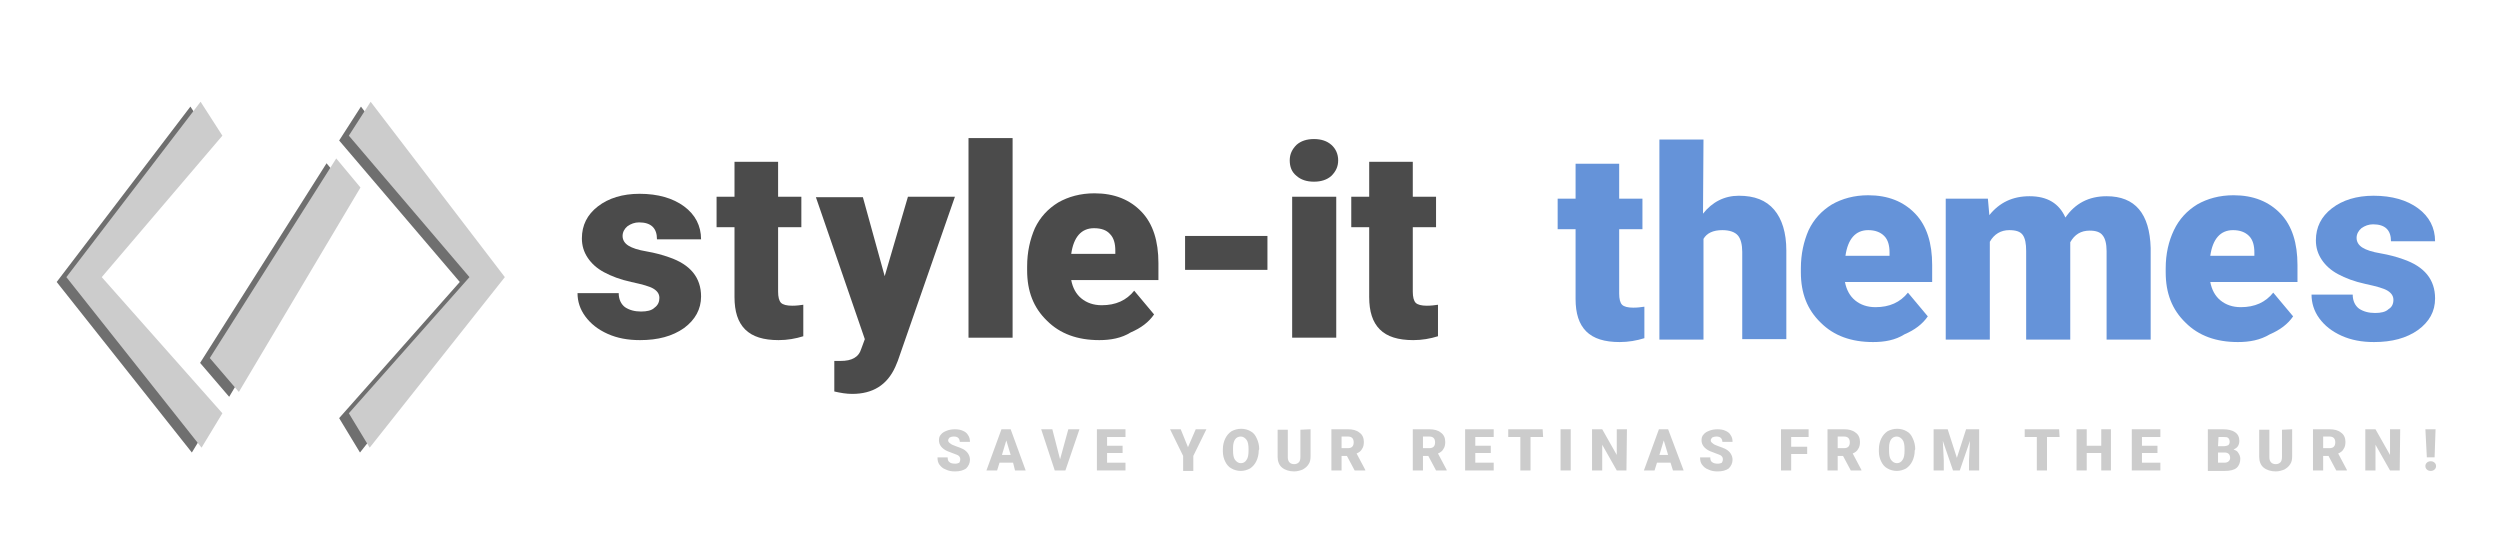 <?xml version="1.0" encoding="UTF-8"?>
<!DOCTYPE svg  PUBLIC '-//W3C//DTD SVG 1.1//EN'  'http://www.w3.org/Graphics/SVG/1.1/DTD/svg11.dtd'>
<svg version="1.1" id="Layer_1" xmlns="http://www.w3.org/2000/svg" xmlns:xlink="http://www.w3.org/1999/xlink" x="0px" y="0px"
	 width="516px" height="114px" viewBox="0 0 516 114" enable-background="new 0 0 516 114" xml:space="preserve">
<path fill="#4B4B4B" d="M136.1,61.5c0-0.8-0.399-1.4-1.2-1.9c-0.8-0.5-2.3-0.899-4.6-1.399s-4.1-1.2-5.6-2c-1.5-0.8-2.601-1.8-3.4-3
	c-0.8-1.2-1.2-2.5-1.2-4c0-2.7,1.101-4.9,3.3-6.6C125.6,40.9,128.5,40,132,40c3.8,0,6.899,0.9,9.2,2.6c2.3,1.7,3.5,4,3.5,6.8H135.6
	c0-2.3-1.2-3.5-3.7-3.5c-0.899,0-1.699,0.3-2.399,0.8c-0.601,0.5-1,1.2-1,2c0,0.8,0.399,1.5,1.2,2c0.8,0.5,2,0.9,3.8,1.2
	c1.7,0.3,3.2,0.7,4.6,1.2c4.4,1.5,6.601,4.2,6.601,8.1c0,2.6-1.2,4.8-3.5,6.5c-2.4,1.7-5.4,2.5-9.101,2.5c-2.5,0-4.7-0.4-6.7-1.3
	c-2-0.9-3.5-2.101-4.6-3.601s-1.6-3.1-1.6-4.8h8.5c0,1.3,0.5,2.3,1.3,2.9c0.899,0.6,2,0.899,3.3,0.899c1.2,0,2.2-0.2,2.8-0.8
	C135.8,63,136.1,62.3,136.1,61.5z"/>
<path fill="#4B4B4B" d="M160.6,33.4v7.2h4.8v6.3h-4.8v13.3c0,1.1,0.2,1.899,0.601,2.3c0.399,0.4,1.199,0.6,2.3,0.6
	c0.899,0,1.6-0.1,2.3-0.199v6.5c-1.6,0.5-3.3,0.8-5.1,0.8c-3.101,0-5.4-0.7-6.9-2.2s-2.2-3.7-2.2-6.7V46.9h-3.7v-6.3h3.7v-7.2H160.6
	z"/>
<path fill="#4B4B4B" d="M182.6,57l4.8-16.4h9.7l-11.8,33.9l-0.5,1.2c-1.7,3.8-4.7,5.6-8.9,5.6c-1.199,0-2.399-0.2-3.699-0.5v-6.3
	h1.199c1.301,0,2.2-0.2,2.9-0.6c0.7-0.4,1.2-1,1.5-2l0.7-1.9L168.4,40.7h9.7L182.6,57z"/>
<path fill="#4B4B4B" d="M209,69.7H199.9V28.5H209V69.7z"/>
<path fill="#4B4B4B" d="M226.9,70.2c-4.5,0-8.1-1.3-10.8-4c-2.8-2.7-4.1-6.101-4.1-10.4V55c0-3,0.6-5.6,1.6-7.9
	c1.101-2.3,2.7-4,4.8-5.3c2.101-1.2,4.601-1.9,7.5-1.9c4.101,0,7.301,1.3,9.7,3.8c2.4,2.5,3.5,6.1,3.5,10.6v3.5h-18
	c0.3,1.601,1,2.9,2.101,3.8c1.1,0.9,2.5,1.4,4.199,1.4c2.9,0,5.101-1,6.7-3l4.101,4.9c-1.101,1.6-2.7,2.8-4.801,3.699
	C231.5,69.8,229.2,70.2,226.9,70.2z M225.8,47.1c-2.6,0-4.2,1.8-4.7,5.3h9.101v-0.7c0-1.4-0.301-2.6-1.101-3.4
	C228.4,47.5,227.3,47.1,225.8,47.1z"/>
<path fill="#4B4B4B" d="M261.6,55.7h-17v-7h17V55.7z"/>
<path fill="#4B4B4B" d="M266.2,33.1c0-1.3,0.5-2.3,1.399-3.2c0.9-0.8,2.101-1.2,3.601-1.2s2.699,0.4,3.6,1.2
	c0.9,0.8,1.4,1.9,1.4,3.2c0,1.3-0.5,2.3-1.4,3.2c-0.9,0.8-2.1,1.2-3.6,1.2s-2.7-0.4-3.601-1.2C266.6,35.5,266.2,34.4,266.2,33.1z
	 M275.8,69.7h-9.1V40.6h9.1V69.7z"/>
<path fill="#4B4B4B" d="M291.6,33.4v7.2h4.8v6.3h-4.8v13.3c0,1.1,0.2,1.899,0.601,2.3c0.399,0.4,1.199,0.6,2.3,0.6
	c0.899,0,1.6-0.1,2.3-0.199v6.5c-1.6,0.5-3.3,0.8-5.1,0.8c-3.101,0-5.4-0.7-6.9-2.2s-2.2-3.7-2.2-6.7V46.9h-3.7v-6.3h3.7v-7.2H291.6
	L291.6,33.4z"/>
<path fill="#6593D9" d="M334.199,33.8V41H339v6.3h-4.801v13.3c0,1.101,0.2,1.9,0.601,2.301c0.399,0.399,1.2,0.6,2.3,0.6
	c0.9,0,1.6-0.1,2.3-0.2v6.5c-1.6,0.5-3.3,0.8-5.1,0.8c-3.101,0-5.4-0.699-6.9-2.199s-2.2-3.7-2.2-6.7V47.3h-3.7V41h3.7v-7.2H334.199
	z"/>
<path fill="#6593D9" d="M351.5,44.1c1.899-2.4,4.399-3.7,7.399-3.7c3.2,0,5.601,0.9,7.3,2.9c1.601,1.9,2.5,4.7,2.5,8.4V70h-9.1V52
	c0-1.5-0.3-2.7-0.9-3.4c-0.6-0.7-1.7-1.1-3.2-1.1c-1.899,0-3.199,0.6-3.899,1.8v20.8h-9.101V28.8h9.101L351.5,44.1L351.5,44.1z"/>
<path fill="#6593D9" d="M386.6,70.6c-4.5,0-8.1-1.3-10.8-4c-2.8-2.699-4.101-6.1-4.101-10.399v-0.8c0-3,0.601-5.6,1.601-7.9
	c1.1-2.3,2.7-4,4.8-5.3c2.1-1.2,4.6-1.9,7.5-1.9c4.1,0,7.3,1.3,9.7,3.8c2.399,2.5,3.5,6.1,3.5,10.6v3.5h-18c0.3,1.6,1,2.899,2.1,3.8
	c1.101,0.9,2.5,1.4,4.2,1.4c2.9,0,5.1-1,6.7-3l4.1,4.899c-1.1,1.601-2.7,2.8-4.8,3.7C391.199,70.2,389,70.6,386.6,70.6z M385.6,47.5
	c-2.6,0-4.2,1.8-4.7,5.3H390v-0.7c0-1.4-0.301-2.6-1.101-3.4C388.1,47.9,387,47.5,385.6,47.5L385.6,47.5z"/>
<path fill="#6593D9" d="M410.3,41l0.3,3.4c2.1-2.6,4.8-3.9,8.3-3.9c3.7,0,6.1,1.5,7.4,4.4c2-2.9,4.8-4.4,8.5-4.4
	c5.899,0,8.899,3.6,9.1,10.7V70.1h-9.1V51.8c0-1.5-0.301-2.6-0.801-3.2c-0.5-0.7-1.399-1-2.699-1c-1.801,0-3.101,0.8-4,2.4v0.4v19.7
	h-9.101V51.8c0-1.5-0.2-2.6-0.7-3.3s-1.399-1-2.8-1c-1.7,0-3.1,0.8-4,2.4v20.2h-9.1V41H410.3z"/>
<path fill="#6593D9" d="M461.9,70.6c-4.5,0-8.1-1.3-10.8-4C448.3,63.9,447,60.5,447,56.2v-0.8c0-3,0.6-5.6,1.699-7.9
	c1.101-2.3,2.7-4,4.801-5.3c2.1-1.2,4.6-1.9,7.5-1.9c4.1,0,7.3,1.3,9.699,3.8c2.4,2.5,3.5,6.1,3.5,10.6v3.5h-18
	c0.301,1.6,1,2.899,2.101,3.8c1.1,0.9,2.5,1.4,4.2,1.4c2.899,0,5.1-1,6.699-3L473.3,65.3c-1.101,1.601-2.7,2.8-4.8,3.7
	C466.5,70.2,464.3,70.6,461.9,70.6L461.9,70.6z M460.9,47.5c-2.6,0-4.2,1.8-4.7,5.3h9.101v-0.7c0-1.4-0.3-2.6-1.101-3.4
	C463.4,47.9,462.3,47.5,460.9,47.5L460.9,47.5z"/>
<path fill="#6593D9" d="M494,61.9c0-0.801-0.4-1.4-1.2-1.9s-2.3-0.9-4.601-1.4c-2.3-0.5-4.1-1.2-5.6-2c-1.5-0.8-2.601-1.8-3.4-3
	c-0.8-1.2-1.2-2.5-1.2-4c0-2.7,1.101-4.9,3.301-6.6c2.199-1.7,5.1-2.6,8.6-2.6c3.8,0,6.9,0.9,9.2,2.6s3.5,4,3.5,6.8h-9.101
	c0-2.3-1.199-3.5-3.699-3.5c-0.9,0-1.7,0.3-2.4,0.8c-0.6,0.5-1,1.2-1,2c0,0.8,0.4,1.5,1.2,2s2,0.9,3.8,1.2c1.7,0.3,3.2,0.7,4.6,1.2
	c4.4,1.5,6.601,4.2,6.601,8.1c0,2.7-1.2,4.801-3.5,6.5c-2.4,1.7-5.4,2.5-9.101,2.5c-2.5,0-4.699-0.399-6.699-1.3
	c-2-0.899-3.5-2.1-4.601-3.6c-1.1-1.5-1.6-3.2-1.6-4.9h8.5c0,1.3,0.5,2.3,1.3,2.9c0.9,0.6,2,0.899,3.3,0.899
	c1.2,0,2.2-0.199,2.8-0.8C493.699,63.4,494,62.7,494,61.9L494,61.9z"/>
<path fill="#CCCCCC" d="M198.2,94.8c0-0.3-0.101-0.5-0.301-0.7c-0.199-0.199-0.6-0.3-1.1-0.5c-0.5-0.199-1-0.399-1.3-0.5
	c-1.101-0.5-1.7-1.3-1.7-2.199c0-0.5,0.1-0.9,0.4-1.2c0.3-0.4,0.699-0.601,1.199-0.8c0.5-0.2,1.101-0.301,1.7-0.301
	c0.601,0,1.2,0.101,1.601,0.301c0.5,0.199,0.899,0.5,1.1,0.899c0.3,0.4,0.4,0.9,0.4,1.4H198.1c0-0.3-0.1-0.601-0.3-0.8
	c-0.2-0.2-0.5-0.301-0.9-0.301c-0.399,0-0.699,0.101-0.899,0.2c-0.2,0.2-0.3,0.4-0.3,0.601c0,0.199,0.1,0.399,0.399,0.6
	c0.2,0.2,0.601,0.4,1.2,0.6c0.6,0.2,1.1,0.4,1.5,0.601c0.9,0.5,1.4,1.3,1.4,2.2c0,0.699-0.301,1.3-0.801,1.8
	c-0.6,0.399-1.3,0.6-2.3,0.6c-0.7,0-1.3-0.1-1.899-0.399c-0.601-0.2-1-0.601-1.301-1c-0.3-0.4-0.399-0.9-0.399-1.5h2.1
	c0,0.5,0.101,0.8,0.4,1c0.2,0.199,0.6,0.3,1.2,0.3c0.3,0,0.6-0.101,0.8-0.2C198.1,95.3,198.2,95.1,198.2,94.8L198.2,94.8z"/>
<path fill="#CCCCCC" d="M209.1,95.5h-2.8l-0.5,1.6h-2.2l3.101-8.5h1.899l3.101,8.5h-2.2L209.1,95.5L209.1,95.5z M206.8,93.9h1.8
	l-0.899-3L206.8,93.9z"/>
<path fill="#CCCCCC" d="M218.8,94.8l1.7-6.2h2.3l-2.9,8.5H217.7l-2.801-8.5h2.301L218.8,94.8z"/>
<path fill="#CCCCCC" d="M231.7,93.5h-3.2v2h3.8v1.6h-5.9v-8.5h5.9V90.2h-3.8V92h3.2V93.5z"/>
<path fill="#CCCCCC" d="M245.2,92.3l1.6-3.7h2.2l-2.7,5.5V97.2h-2.1V94.1l-2.7-5.5h2.2L245.2,92.3z"/>
<path fill="#CCCCCC" d="M259.8,93c0,0.8-0.2,1.6-0.5,2.2c-0.3,0.6-0.7,1.1-1.3,1.5c-0.601,0.3-1.2,0.5-1.9,0.5S254.7,97,254.2,96.7
	c-0.601-0.3-1-0.8-1.301-1.4c-0.3-0.6-0.5-1.3-0.5-2.1v-0.5c0-0.8,0.2-1.601,0.5-2.2c0.301-0.6,0.7-1.1,1.301-1.5
	c0.6-0.3,1.199-0.5,2-0.5c0.699,0,1.399,0.2,1.899,0.5c0.601,0.3,1,0.8,1.3,1.5c0.301,0.6,0.5,1.4,0.5,2.2L259.8,93z M257.7,92.7
	c0-0.8-0.101-1.5-0.4-1.9c-0.3-0.399-0.7-0.7-1.2-0.7c-1,0-1.6,0.801-1.6,2.301V93c0,0.8,0.1,1.5,0.399,1.9
	c0.301,0.399,0.7,0.699,1.2,0.699s0.9-0.199,1.2-0.699c0.3-0.4,0.4-1.101,0.4-1.9V92.7L257.7,92.7z"/>
<path fill="#CCCCCC" d="M270.5,88.6V94.2c0,0.6-0.101,1.2-0.4,1.6c-0.3,0.5-0.7,0.8-1.2,1.101c-0.5,0.199-1.1,0.399-1.8,0.399
	c-1,0-1.899-0.3-2.5-0.8c-0.6-0.5-0.899-1.3-0.899-2.2v-5.6h2.1v5.7c0,0.899,0.5,1.399,1.3,1.399c0.4,0,0.7-0.1,1-0.399
	c0.2-0.2,0.3-0.601,0.3-1.101v-5.6L270.5,88.6L270.5,88.6z"/>
<path fill="#CCCCCC" d="M278,94.1H276.9v3h-2.1v-8.5h3.4c1,0,1.8,0.2,2.399,0.7c0.601,0.4,0.9,1.101,0.9,1.9
	c0,0.6-0.101,1.1-0.4,1.5c-0.2,0.399-0.6,0.7-1.1,0.899l1.8,3.4v0.1h-2.2L278,94.1L278,94.1z M276.9,92.5h1.301
	c0.399,0,0.699-0.1,0.899-0.3s0.3-0.5,0.3-0.9c0-0.399-0.1-0.7-0.3-0.899c-0.2-0.2-0.5-0.301-0.899-0.301H276.9V92.5L276.9,92.5z"/>
<path fill="#CCCCCC" d="M294.8,94.1h-1.101v3h-2.1v-8.5h3.399c1,0,1.801,0.2,2.4,0.7c0.6,0.4,0.9,1.101,0.9,1.9
	c0,0.6-0.101,1.1-0.4,1.5c-0.2,0.399-0.6,0.7-1.1,0.899l1.8,3.4v0.1h-2.2L294.8,94.1L294.8,94.1z M293.699,92.5H295
	c0.399,0,0.699-0.1,0.899-0.3s0.3-0.5,0.3-0.9c0-0.399-0.1-0.7-0.3-0.899c-0.2-0.2-0.5-0.301-0.899-0.301h-1.301V92.5L293.699,92.5z
	"/>
<path fill="#CCCCCC" d="M307.699,93.5H304.5v2h3.8v1.6h-5.9v-8.5h5.9V90.2h-3.8V92h3.199V93.5z"/>
<path fill="#CCCCCC" d="M318.5,90.2H315.9V97.1h-2.1V90.2h-2.5V88.6h7.1L318.5,90.2z"/>
<path fill="#CCCCCC" d="M324.199,97.1h-2.1v-8.5h2.1V97.1z"/>
<path fill="#CCCCCC" d="M335.699,97.1h-2l-3-5.3v5.3h-2.1v-8.5h2.1l3,5.301V88.6h2.101L335.699,97.1L335.699,97.1z"/>
<path fill="#CCCCCC" d="M344.8,95.5H342l-0.5,1.6h-2.2l3.1-8.5h1.9l3.2,8.5h-2.2L344.8,95.5L344.8,95.5z M342.5,93.9h1.8l-0.9-3
	L342.5,93.9z"/>
<path fill="#CCCCCC" d="M355.6,94.8c0-0.3-0.1-0.5-0.3-0.7c-0.2-0.199-0.601-0.3-1.101-0.5c-0.5-0.199-1-0.399-1.3-0.5
	c-1.1-0.5-1.7-1.3-1.7-2.199c0-0.5,0.101-0.9,0.4-1.2c0.3-0.4,0.7-0.601,1.2-0.8c0.5-0.2,1.1-0.301,1.7-0.301
	c0.6,0,1.199,0.101,1.6,0.301c0.5,0.199,0.9,0.5,1.1,0.899c0.301,0.4,0.4,0.9,0.4,1.4h-2.1c0-0.3-0.101-0.601-0.301-0.8
	c-0.199-0.2-0.5-0.301-0.899-0.301c-0.4,0-0.7,0.101-0.9,0.2c-0.2,0.2-0.3,0.4-0.3,0.601c0,0.199,0.1,0.399,0.4,0.6
	c0.199,0.2,0.6,0.4,1.199,0.6c0.601,0.2,1.101,0.4,1.5,0.601c0.9,0.5,1.4,1.3,1.4,2.2c0,0.699-0.3,1.3-0.8,1.8
	c-0.601,0.399-1.3,0.6-2.3,0.6c-0.7,0-1.301-0.1-1.9-0.399c-0.6-0.2-1-0.601-1.3-1c-0.3-0.4-0.4-0.9-0.4-1.5H353
	c0,0.5,0.1,0.8,0.399,1c0.3,0.199,0.601,0.3,1.2,0.3c0.3,0,0.6-0.101,0.8-0.2C355.5,95.3,355.6,95.1,355.6,94.8L355.6,94.8z"/>
<path fill="#CCCCCC" d="M373,93.7h-3.301V97.1h-2.1v-8.5h5.7V90.2h-3.601v2H373V93.7z"/>
<path fill="#CCCCCC" d="M380.4,94.1h-1.1v3h-2.101v-8.5h3.4c1,0,1.8,0.2,2.399,0.7c0.601,0.4,0.9,1.101,0.9,1.9
	c0,0.6-0.1,1.1-0.4,1.5c-0.199,0.399-0.6,0.7-1.1,0.899l1.8,3.4v0.1h-2.2L380.4,94.1L380.4,94.1z M379.3,92.5h1.3
	c0.399,0,0.7-0.1,0.899-0.3c0.2-0.2,0.301-0.5,0.301-0.9c0-0.399-0.101-0.7-0.301-0.899c-0.199-0.2-0.5-0.301-0.899-0.301h-1.3V92.5
	L379.3,92.5z"/>
<path fill="#CCCCCC" d="M395.199,93c0,0.8-0.199,1.6-0.5,2.2c-0.3,0.6-0.699,1.1-1.3,1.5c-0.6,0.3-1.2,0.5-1.899,0.5
	c-0.7,0-1.4-0.2-1.9-0.5c-0.6-0.3-1-0.8-1.3-1.4c-0.3-0.6-0.5-1.3-0.5-2.1v-0.5c0-0.8,0.2-1.601,0.5-2.2s0.7-1.1,1.3-1.5
	c0.6-0.3,1.2-0.5,2-0.5c0.7,0,1.4,0.2,1.9,0.5c0.6,0.3,1,0.8,1.3,1.5c0.3,0.6,0.5,1.4,0.5,2.2L395.199,93z M393.1,92.7
	c0-0.8-0.1-1.5-0.4-1.9c-0.3-0.399-0.699-0.7-1.199-0.7c-1,0-1.601,0.801-1.601,2.301V93c0,0.8,0.101,1.5,0.4,1.9
	c0.3,0.399,0.7,0.699,1.2,0.699s0.899-0.199,1.199-0.699c0.301-0.4,0.4-1.101,0.4-1.9V92.7z"/>
<path fill="#CCCCCC" d="M402,88.6l1.899,5.9l1.9-5.9h2.7v8.5H406.4v-2l0.2-4.1l-2.1,6.1h-1.4L401,91l0.199,4.1v2h-2.1v-8.5H402
	L402,88.6z"/>
<path fill="#CCCCCC" d="M425.1,90.2h-2.6V97.1H420.4V90.2h-2.5V88.6H425L425.1,90.2z"/>
<path fill="#CCCCCC" d="M435.699,97.1h-2v-3.6h-3v3.6h-2.1v-8.5h2.1V92h3v-3.4h2V97.1L435.699,97.1z"/>
<path fill="#CCCCCC" d="M445.3,93.5h-3.2v2h3.8v1.6h-5.9v-8.5h5.9V90.2h-3.8V92h3.2V93.5L445.3,93.5z"/>
<path fill="#CCCCCC" d="M455.699,97.1v-8.5h3.101c1.1,0,1.899,0.2,2.5,0.601c0.6,0.399,0.899,1,0.899,1.8c0,0.4-0.1,0.8-0.3,1.1
	c-0.2,0.301-0.5,0.5-0.899,0.7c0.399,0.101,0.8,0.3,1,0.7c0.199,0.3,0.399,0.7,0.399,1.2c0,0.8-0.3,1.5-0.8,1.899
	c-0.5,0.4-1.3,0.601-2.4,0.601h-3.5V97.1z M457.8,92.1h1.1c0.4,0,0.8-0.1,1-0.199c0.2-0.2,0.3-0.4,0.3-0.7c0-0.4-0.1-0.601-0.3-0.8
	c-0.2-0.2-0.5-0.2-1-0.2h-1L457.8,92.1L457.8,92.1z M457.8,93.5v2h1.3c0.399,0,0.7-0.1,0.899-0.3c0.2-0.2,0.301-0.4,0.301-0.7
	c0-0.7-0.4-1.1-1.101-1.1H457.8V93.5z"/>
<path fill="#CCCCCC" d="M473.1,88.6V94.2c0,0.6-0.1,1.2-0.4,1.6c-0.3,0.5-0.699,0.8-1.199,1.101C471,97.1,470.4,97.3,469.699,97.3
	c-1,0-1.899-0.3-2.5-0.8c-0.6-0.5-0.899-1.3-0.899-2.2v-5.6h2.1v5.7c0,0.899,0.5,1.399,1.3,1.399c0.4,0,0.7-0.1,1-0.399
	C470.9,95.2,471,94.8,471,94.3v-5.6L473.1,88.6z"/>
<path fill="#CCCCCC" d="M480.6,94.1h-1.1v3H477.4v-8.5h3.4c1,0,1.8,0.2,2.399,0.7c0.601,0.4,0.9,1.101,0.9,1.9
	c0,0.6-0.101,1.1-0.4,1.5c-0.2,0.399-0.6,0.7-1.1,0.899l1.8,3.4v0.1h-2.2L480.6,94.1L480.6,94.1z M479.5,92.5h1.3
	c0.399,0,0.7-0.1,0.899-0.3c0.2-0.2,0.3-0.5,0.3-0.9c0-0.399-0.1-0.7-0.3-0.899c-0.2-0.2-0.5-0.301-0.899-0.301h-1.3V92.5
	L479.5,92.5z"/>
<path fill="#CCCCCC" d="M495.3,97.1h-2l-3-5.3v5.3h-2.101v-8.5h2.101l3,5.301V88.6h2.1L495.3,97.1L495.3,97.1z"/>
<path fill="#CCCCCC" d="M500.6,96.2c0-0.3,0.1-0.5,0.3-0.7s0.5-0.3,0.8-0.3s0.601,0.1,0.8,0.3c0.2,0.2,0.301,0.4,0.301,0.7
	s-0.101,0.5-0.301,0.7c-0.199,0.199-0.5,0.3-0.8,0.3s-0.6-0.101-0.8-0.3C500.699,96.7,500.6,96.5,500.6,96.2z M502.5,94.4H500.9
	l-0.3-5.801h2.1L502.5,94.4z"/>
<rect x="7.8" y="5.9" display="none" fill="#555753" width="101.5" height="101.5"/>
<g opacity="0.8">
	<polygon fill="#4B4B4B" points="41.3,74.9 67.4,33.7 72.4,39.7 47.3,81.9 	"/>
	<polygon fill="#4B4B4B" points="43.9,29 19,58.2 43.9,86.3 39.6,93.4 11.7,58.2 39.3,22 	"/>
	<polygon fill="#4B4B4B" points="74.5,22 102.1,58.2 74.3,93.4 70,86.3 94.9,58.2 70,29 	"/>
</g>
<polygon fill="#CCCCCC" points="43.3,73.9 69.4,32.7 74.4,38.7 49.3,80.9 "/>
<polygon fill="#CCCCCC" points="45.9,28 21,57.2 45.9,85.3 41.6,92.4 13.7,57.2 41.4,21 "/>
<polygon fill="#CCCCCC" points="76.5,21 104.2,57.2 76.3,92.4 72,85.3 96.9,57.2 72,28 "/>
</svg>
